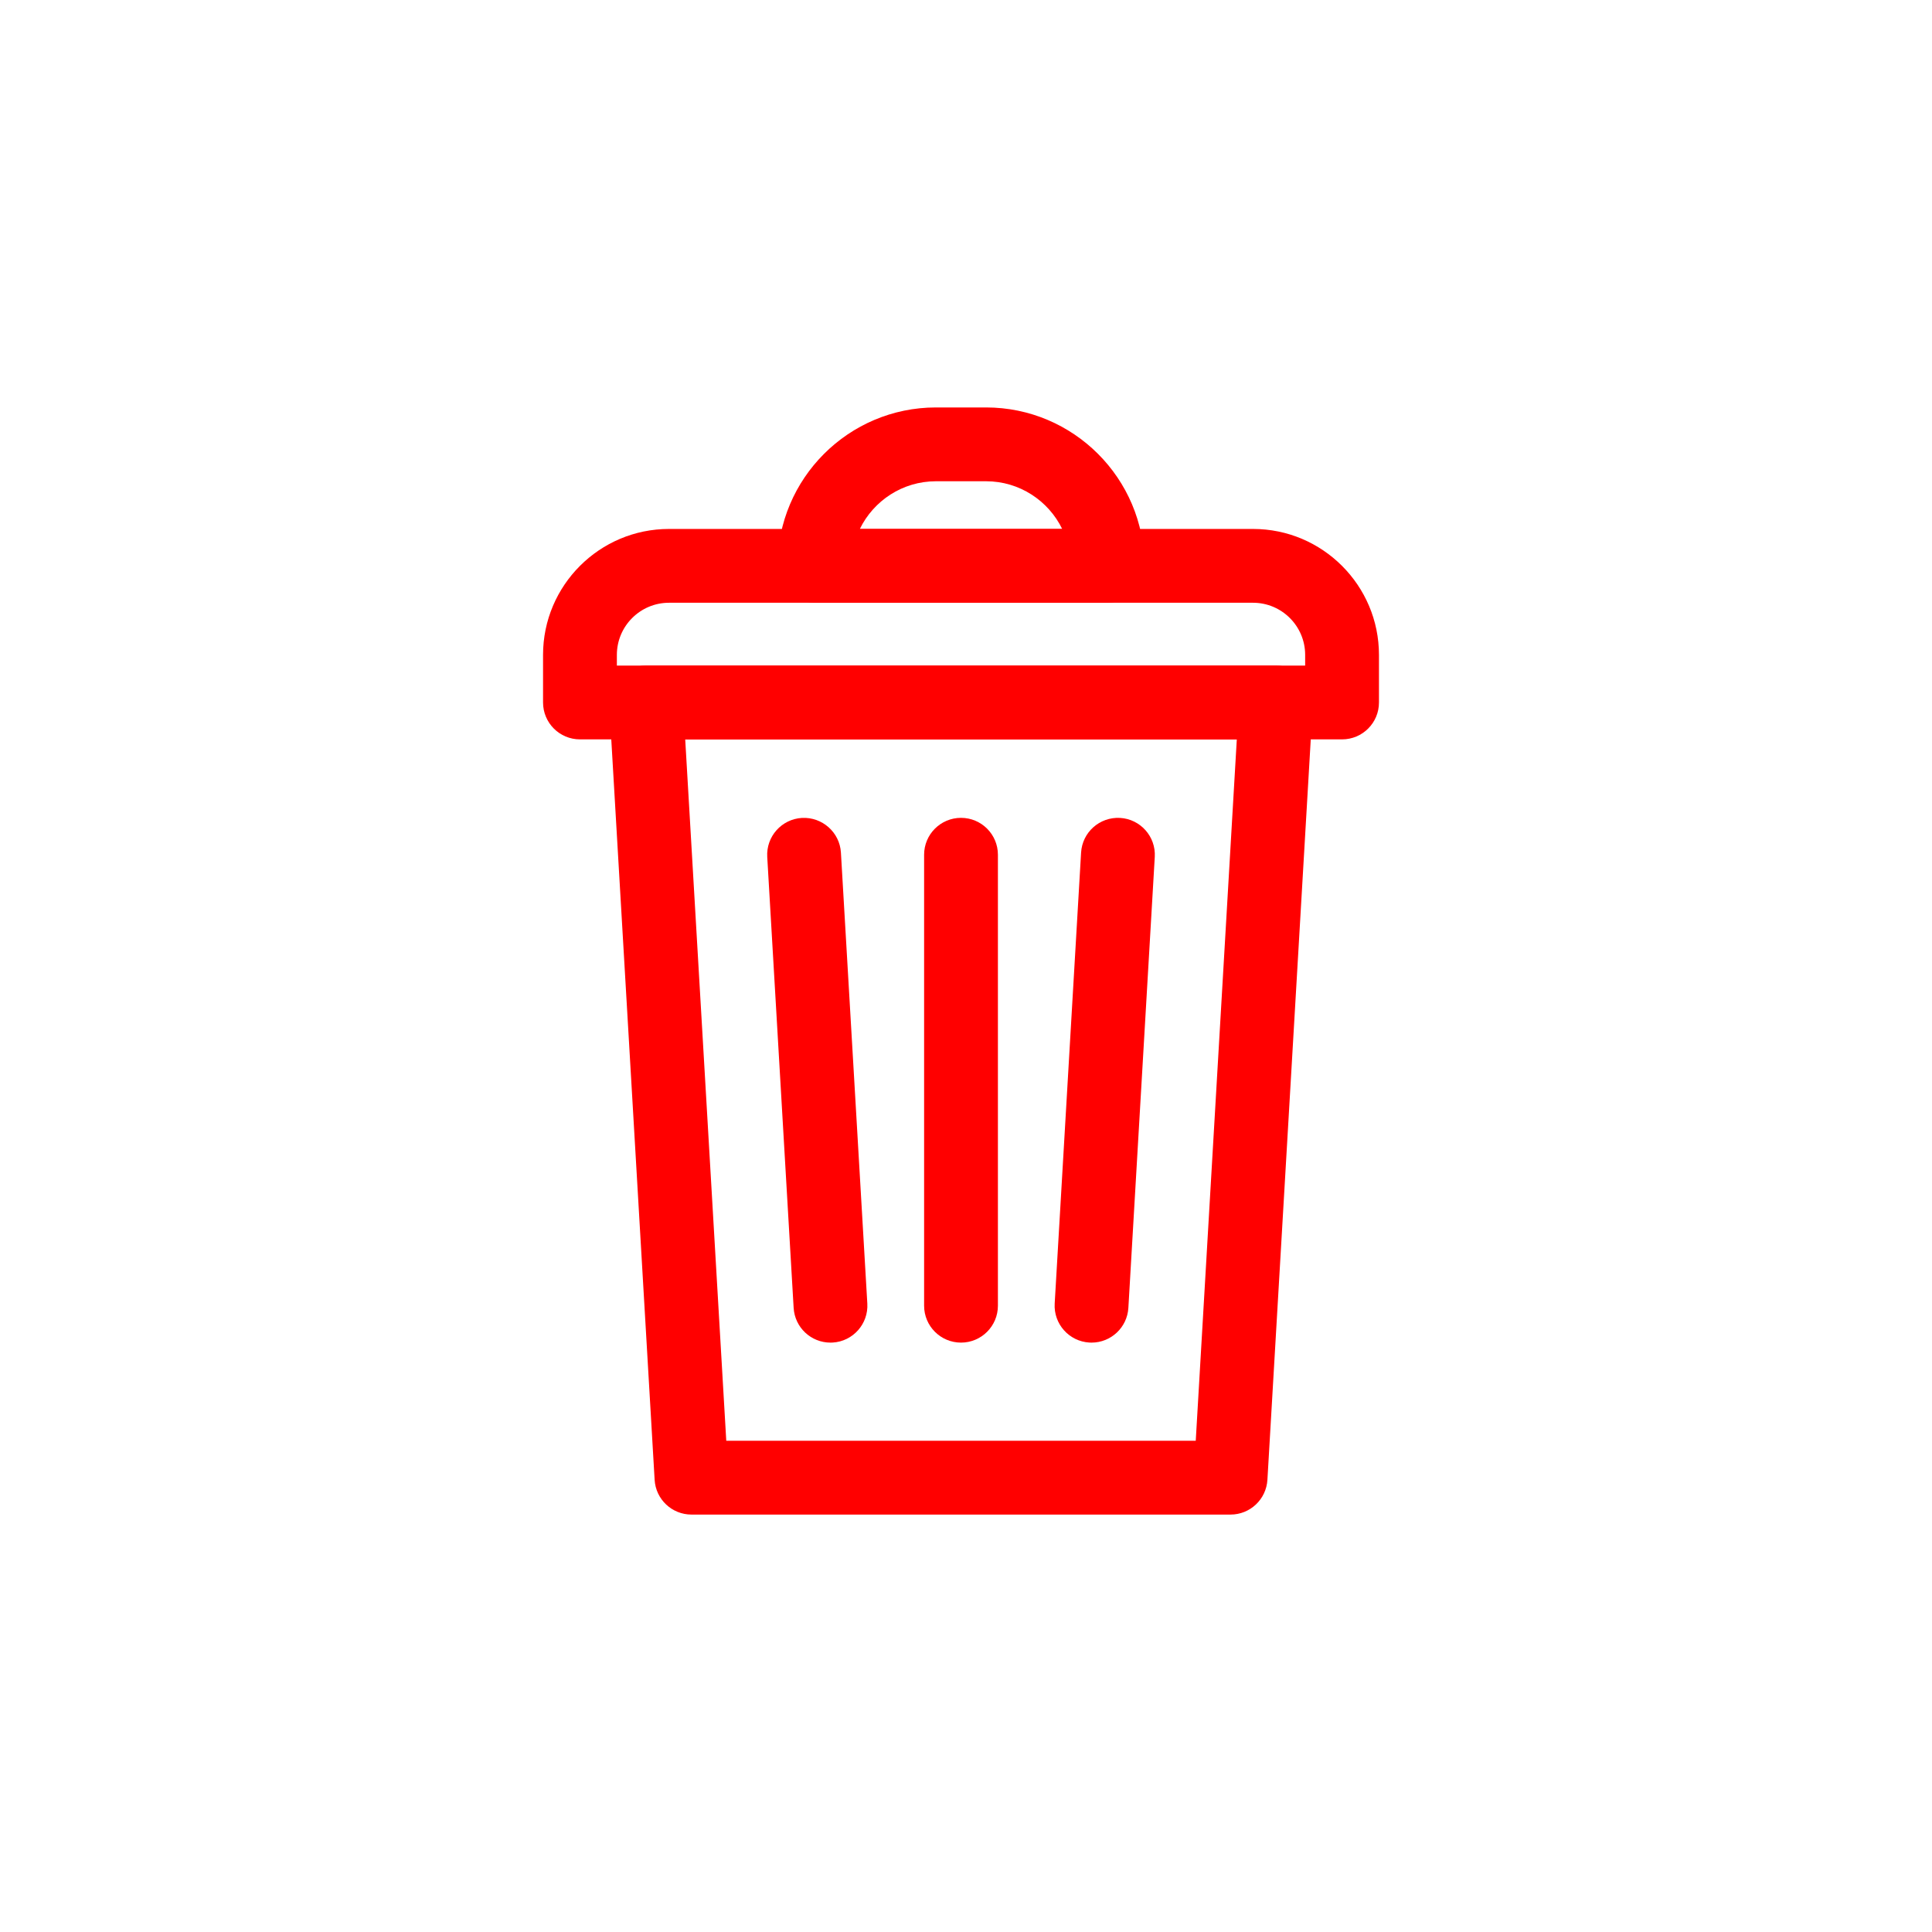 <svg xmlns="http://www.w3.org/2000/svg" xmlns:xlink="http://www.w3.org/1999/xlink" version="1.1" width="256" height="256" viewBox="0 0 256 256" xml:space="preserve">

<defs>
</defs>
<g style="stroke: none; stroke-width: 0; stroke-dasharray: none; stroke-linecap: butt; stroke-linejoin: miter; stroke-miterlimit: 10; fill: none; fill-rule: nonzero; opacity: 1;" transform="translate(53.989 53.989) scale(1.63 1.63)" >
	<path d="M 66.911 90 H 23.089 c -1.589 0 -2.902 -1.238 -2.995 -2.824 l -3.69 -63.018 c -0.048 -0.825 0.246 -1.633 0.813 -2.234 c 0.567 -0.601 1.356 -0.941 2.183 -0.941 h 51.201 c 0.826 0 1.615 0.341 2.183 0.941 c 0.566 0.601 0.86 1.409 0.813 2.234 l -3.689 63.018 C 69.813 88.762 68.5 90 66.911 90 z M 25.918 84 h 38.164 l 3.338 -57.017 H 22.58 L 25.918 84 z" style="stroke: none; stroke-width: 1; stroke-dasharray: none; stroke-linecap: butt; stroke-linejoin: miter; stroke-miterlimit: 10; fill: rgb(255,0,0); fill-rule: nonzero; opacity: 1;" transform=" matrix(1 0 0 1 0 0) " stroke-linecap="round" />
	<path d="M 75.977 26.983 H 14.023 c -1.657 0 -3 -1.343 -3 -3 v -3.869 c 0 -5.645 4.592 -10.237 10.237 -10.237 h 47.479 c 5.645 0 10.237 4.592 10.237 10.237 v 3.869 C 78.977 25.64 77.634 26.983 75.977 26.983 z M 17.023 20.983 h 55.953 v -0.869 c 0 -2.336 -1.9 -4.237 -4.237 -4.237 H 21.261 c -2.336 0 -4.237 1.901 -4.237 4.237 V 20.983 z" style="stroke: none; stroke-width: 1; stroke-dasharray: none; stroke-linecap: butt; stroke-linejoin: miter; stroke-miterlimit: 10; fill: rgb(255,0,0); fill-rule: nonzero; opacity: 1;" transform=" matrix(1 0 0 1 0 0) " stroke-linecap="round" />
	<path d="M 56.913 15.876 H 33.086 c -1.657 0 -3 -1.343 -3 -3 C 30.086 5.776 35.863 0 42.963 0 h 4.074 c 7.1 0 12.876 5.776 12.876 12.876 C 59.913 14.533 58.57 15.876 56.913 15.876 z M 36.776 9.876 h 16.448 C 52.107 7.584 49.754 6 47.037 6 h -4.074 C 40.247 6 37.893 7.584 36.776 9.876 z" style="stroke: none; stroke-width: 1; stroke-dasharray: none; stroke-linecap: butt; stroke-linejoin: miter; stroke-miterlimit: 10; fill: rgb(255,0,0); fill-rule: nonzero; opacity: 1;" transform=" matrix(1 0 0 1 0 0) " stroke-linecap="round" />
	<path d="M 55.613 76.021 c -0.06 0 -0.118 -0.002 -0.179 -0.005 c -1.653 -0.097 -2.916 -1.517 -2.819 -3.171 l 2.146 -36.658 c 0.098 -1.654 1.509 -2.911 3.171 -2.82 c 1.653 0.097 2.916 1.517 2.819 3.17 l -2.146 36.659 C 58.512 74.79 57.189 76.021 55.613 76.021 z" style="stroke: none; stroke-width: 1; stroke-dasharray: none; stroke-linecap: butt; stroke-linejoin: miter; stroke-miterlimit: 10; fill: rgb(255,0,0); fill-rule: nonzero; opacity: 1;" transform=" matrix(1 0 0 1 0 0) " stroke-linecap="round" />
	<path d="M 34.386 76.021 c -1.577 0 -2.898 -1.23 -2.992 -2.824 l -2.146 -36.659 c -0.097 -1.654 1.166 -3.073 2.82 -3.17 c 1.644 -0.088 3.073 1.166 3.17 2.82 l 2.146 36.658 c 0.097 1.654 -1.166 3.074 -2.819 3.171 C 34.505 76.019 34.445 76.021 34.386 76.021 z" style="stroke: none; stroke-width: 1; stroke-dasharray: none; stroke-linecap: butt; stroke-linejoin: miter; stroke-miterlimit: 10; fill: rgb(255,0,0); fill-rule: nonzero; opacity: 1;" transform=" matrix(1 0 0 1 0 0) " stroke-linecap="round" />
	<path d="M 45 76.021 c -1.657 0 -3 -1.343 -3 -3 V 36.362 c 0 -1.657 1.343 -3 3 -3 c 1.657 0 3 1.343 3 3 v 36.658 C 48 74.678 46.657 76.021 45 76.021 z" style="stroke: none; stroke-width: 1; stroke-dasharray: none; stroke-linecap: butt; stroke-linejoin: miter; stroke-miterlimit: 10; fill: rgb(255,0,0); fill-rule: nonzero; opacity: 1;" transform=" matrix(1 0 0 1 0 0) " stroke-linecap="round" />
</g>
</svg>